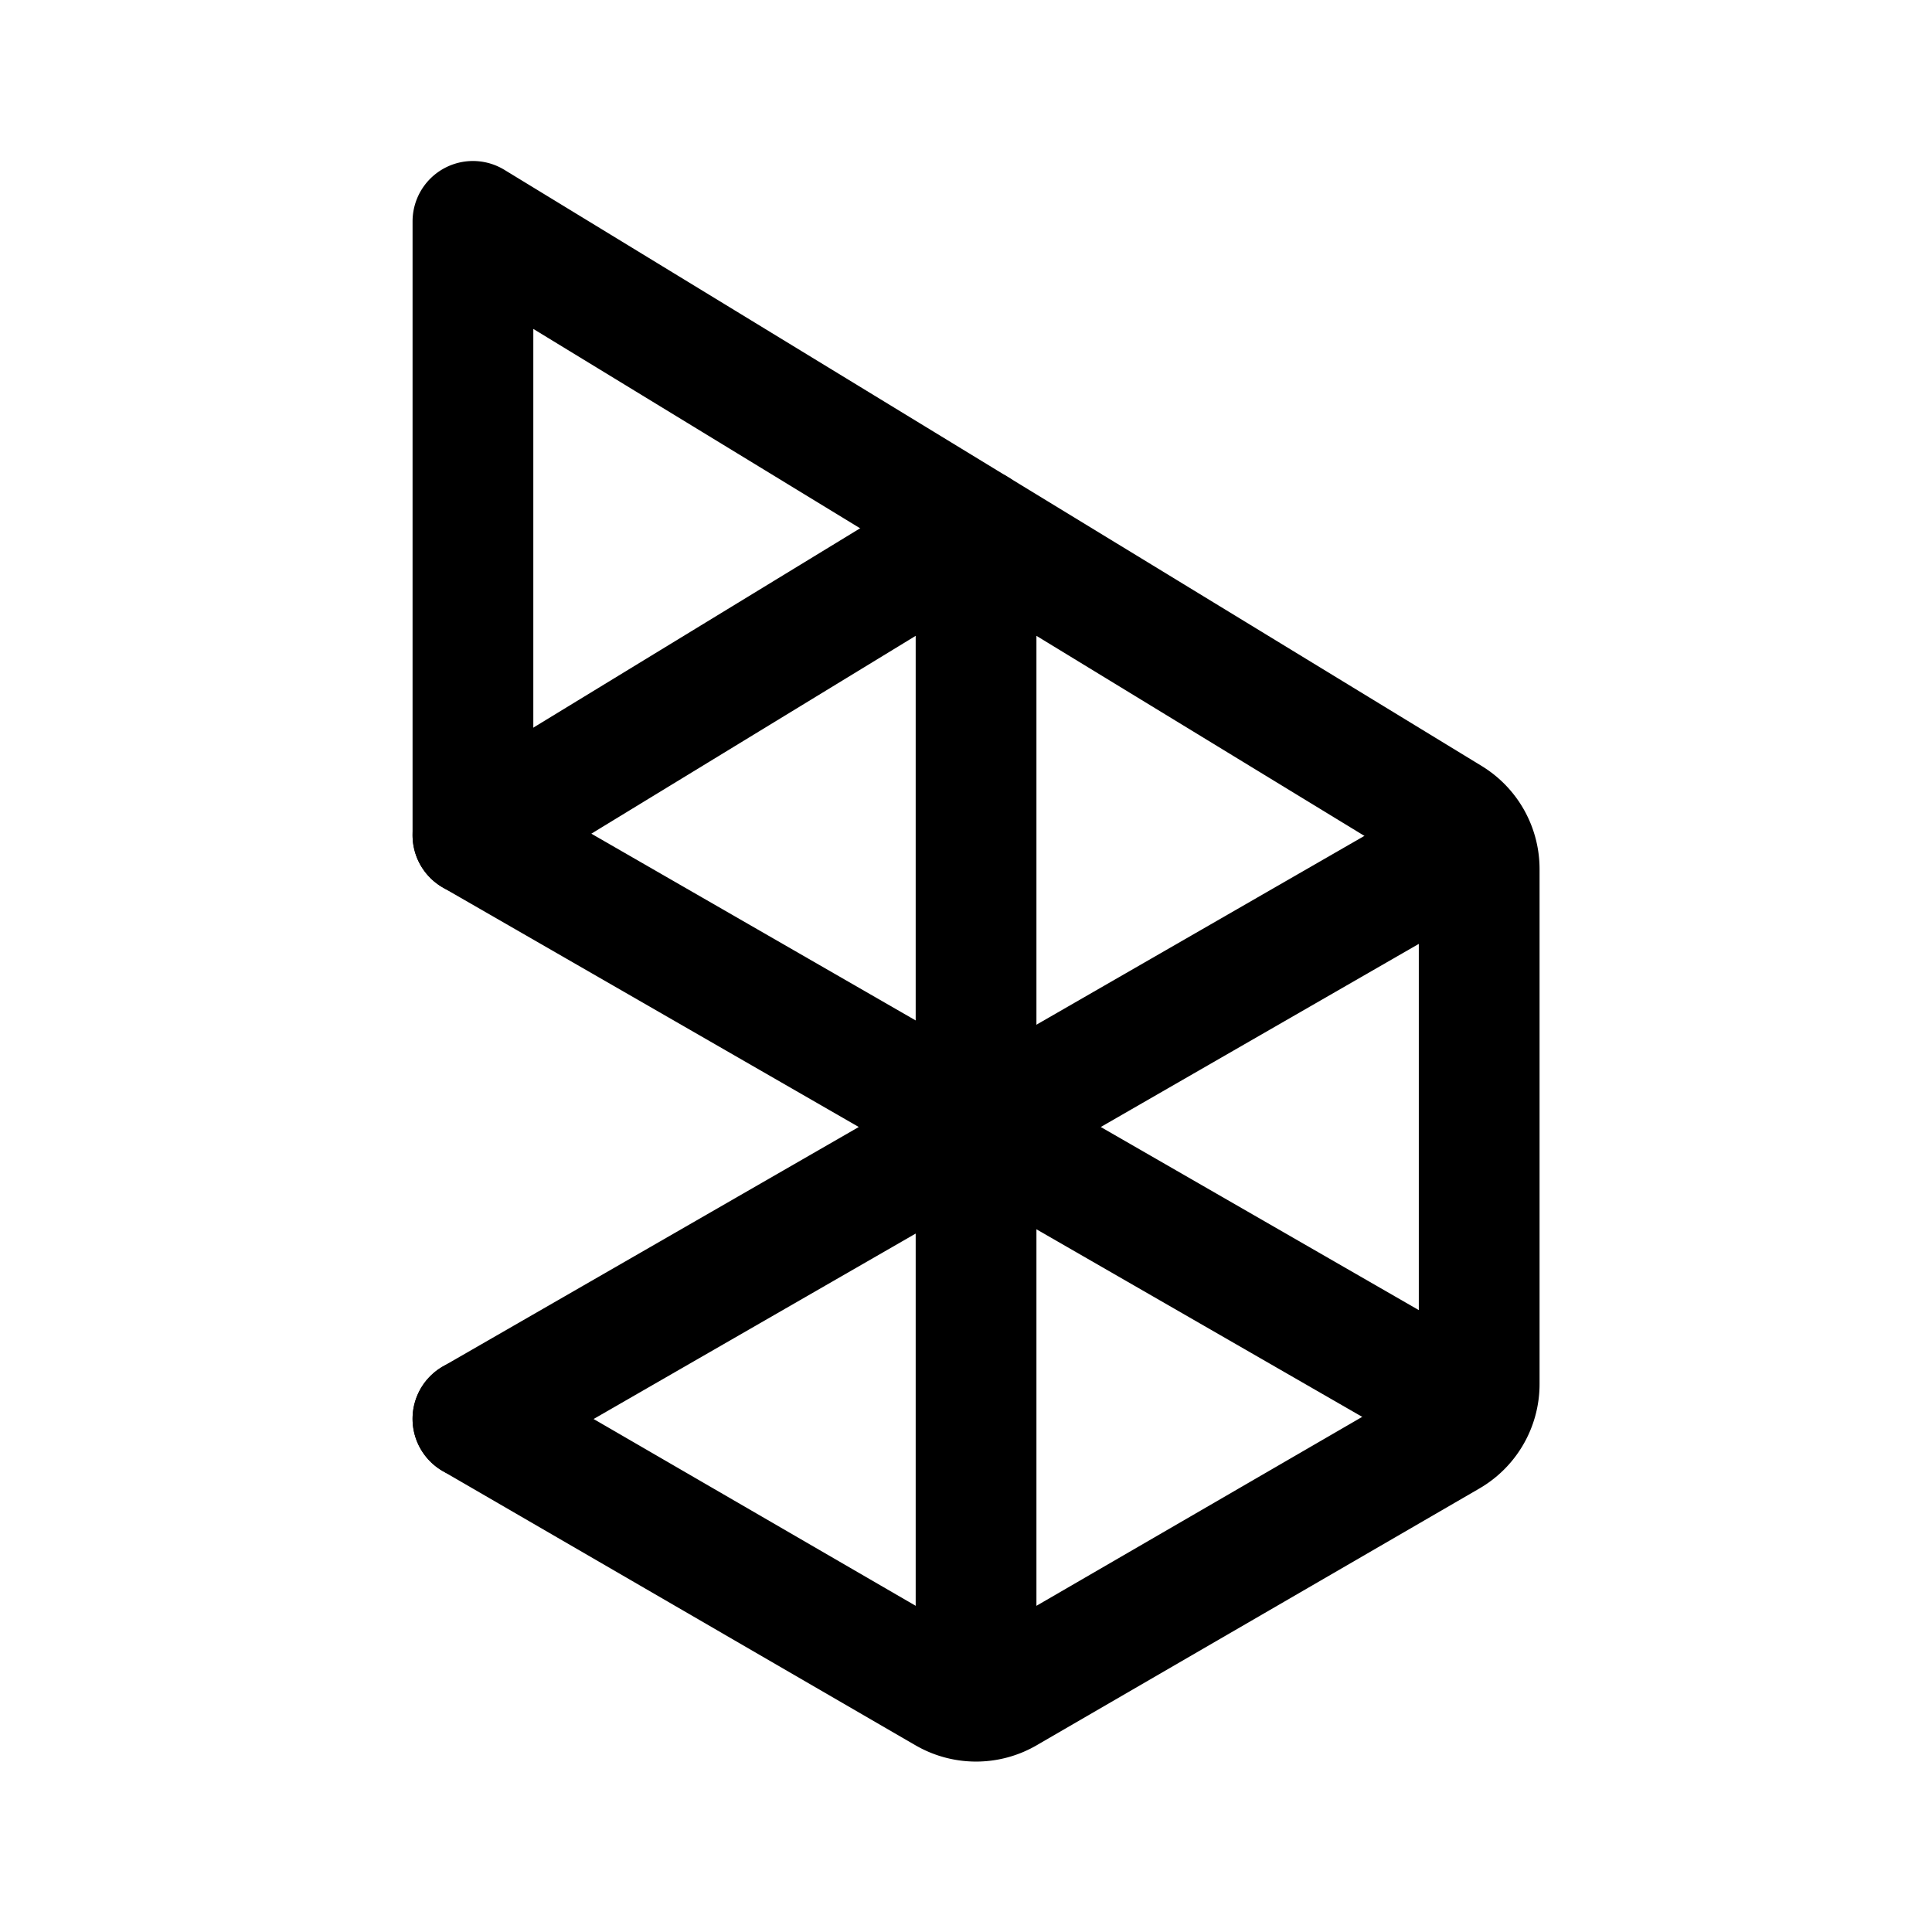 <svg width="76" height="76" viewBox="0 0 192 192" fill="none" xmlns="http://www.w3.org/2000/svg"><path d="M97 54v115M47 83V22l50 30.5 47.125 28.746A6.002 6.002 0 0 1 147 86.368v51.176a6 6 0 0 1-2.99 5.19l-44 25.52a5.998 5.998 0 0 1-6.02 0L47 141" stroke="#000" stroke-width="12" stroke-linecap="round" stroke-linejoin="round"/><path d="m146 84-99 57m99-1L47 83l50-30.5" stroke="#000" stroke-width="12" stroke-linecap="round" stroke-linejoin="round"/></svg>